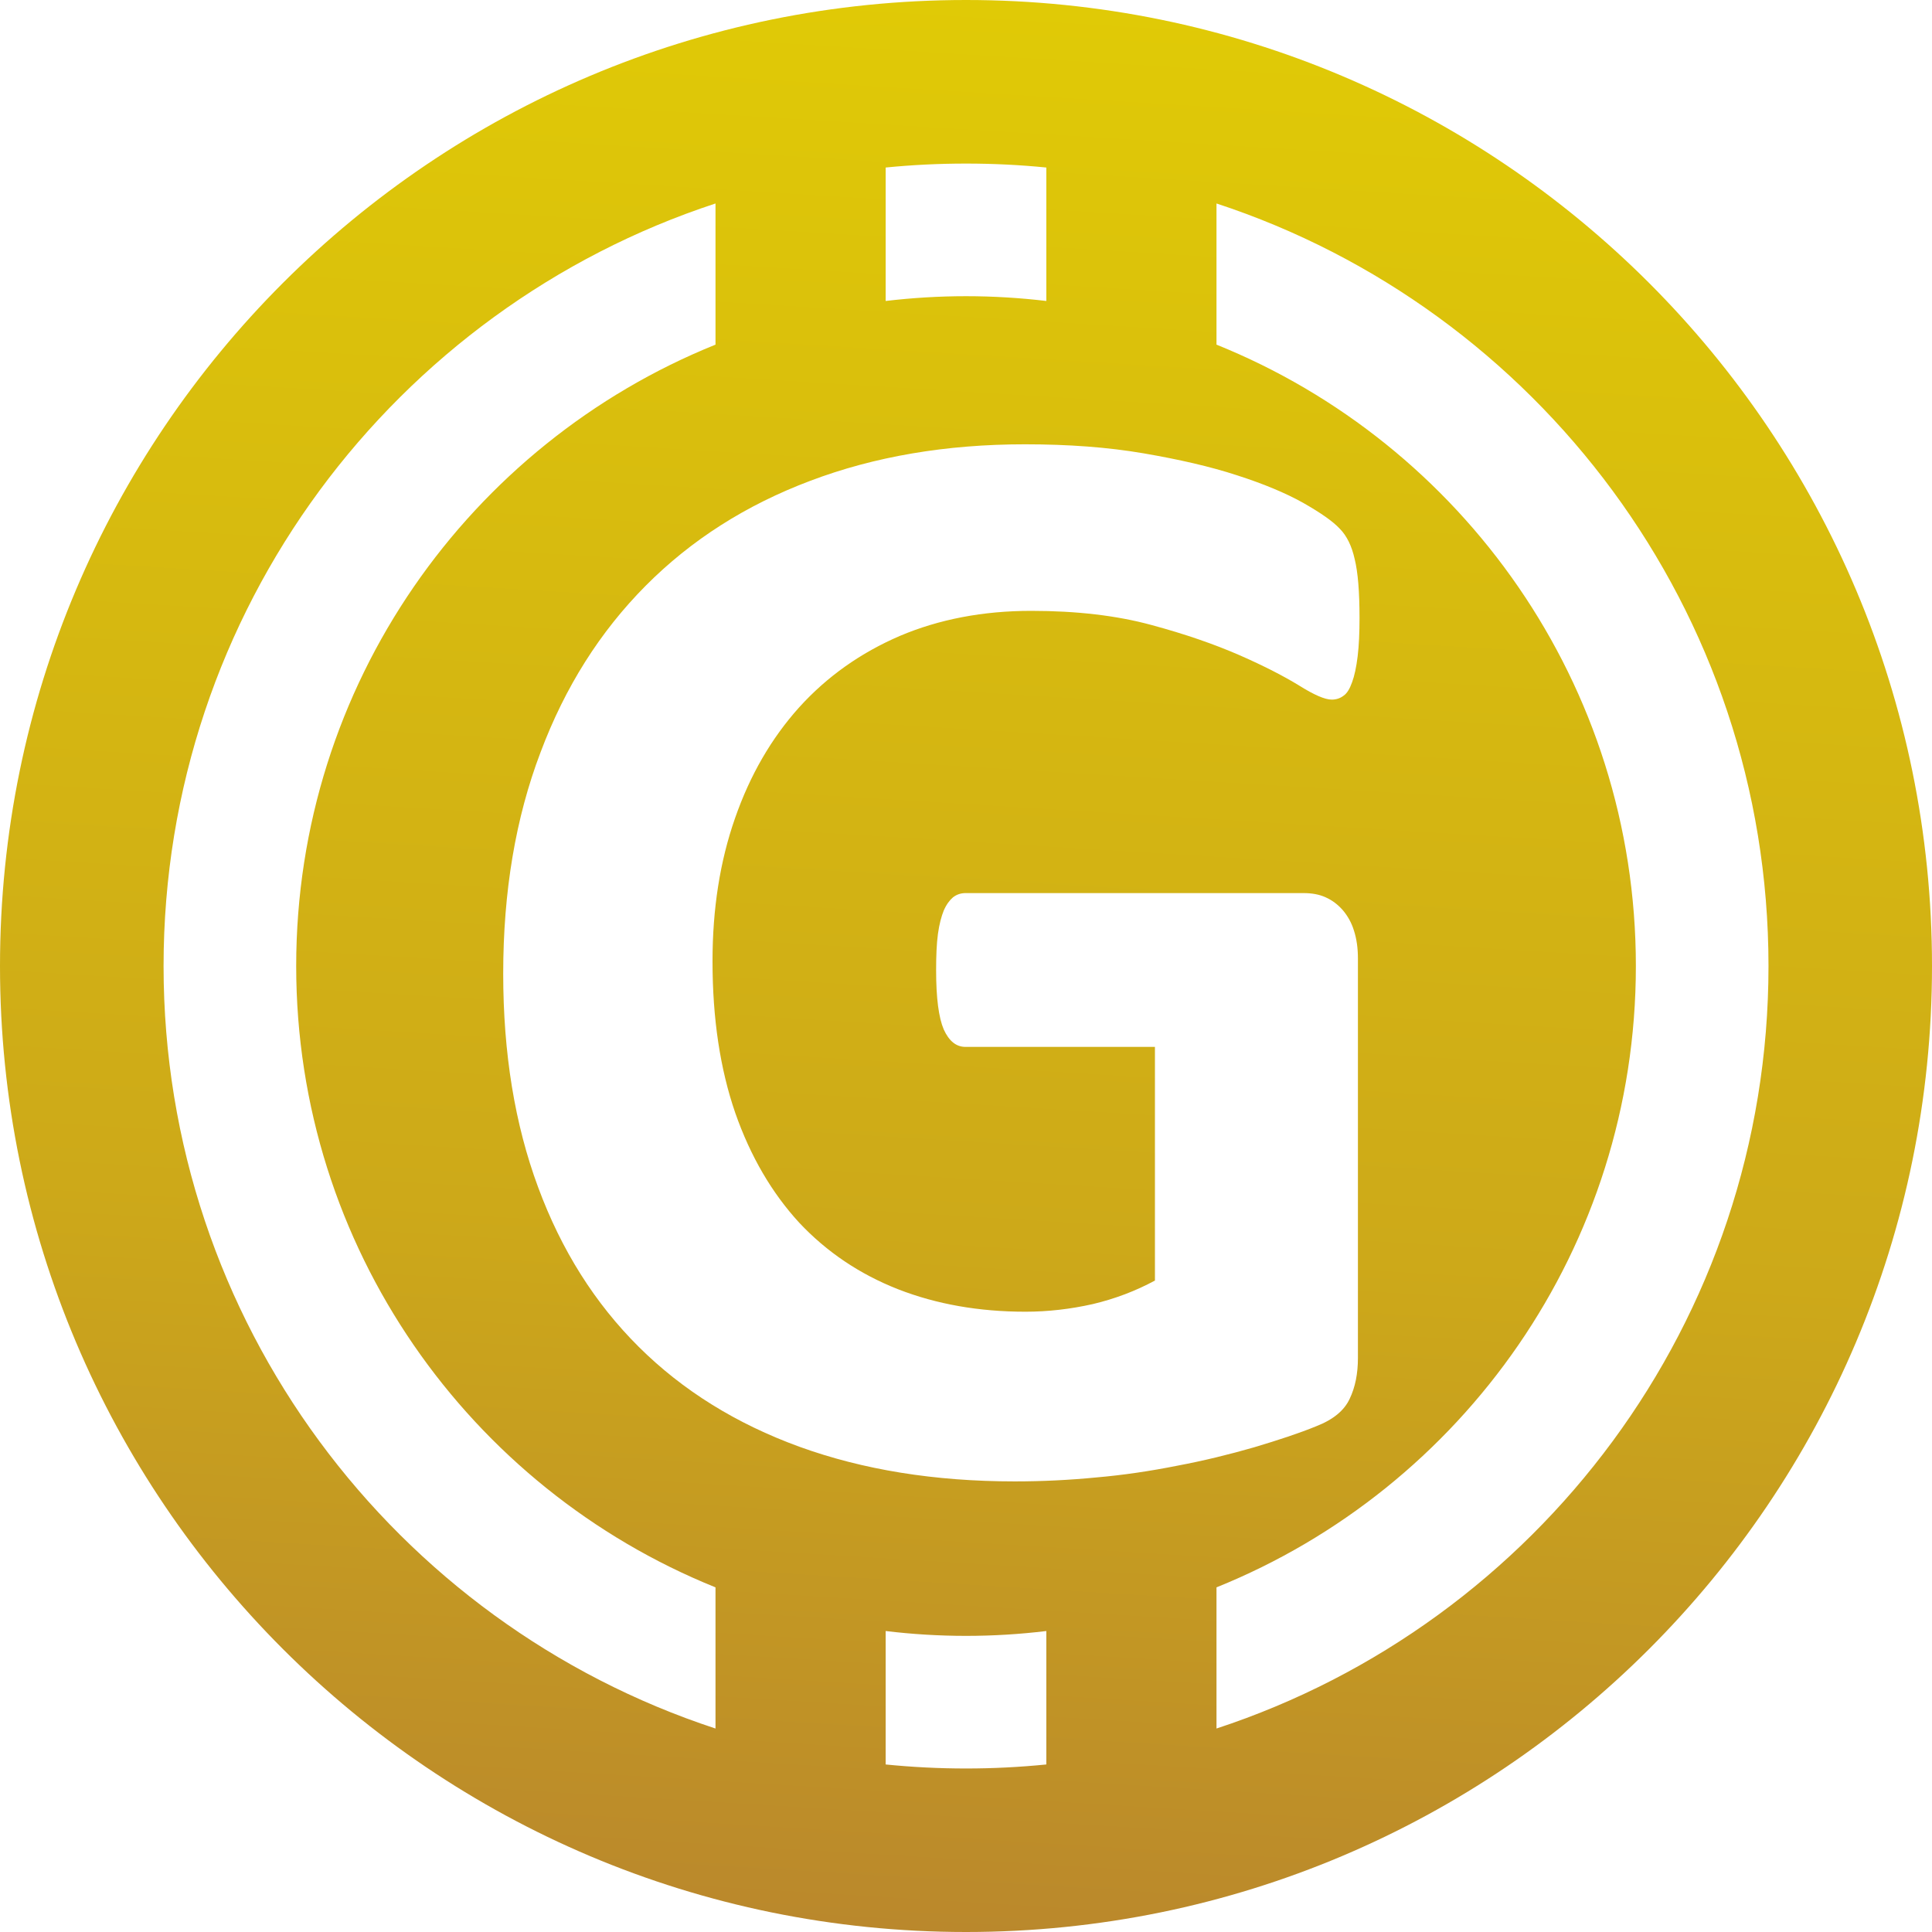 <?xml version="1.0" encoding="UTF-8"?>
<!DOCTYPE svg PUBLIC "-//W3C//DTD SVG 1.1//EN" "http://www.w3.org/Graphics/SVG/1.1/DTD/svg11.dtd">
<!-- Creator: CorelDRAW 2019 (64-Bit) -->
<svg xmlns="http://www.w3.org/2000/svg" xml:space="preserve" width="1533px" height="1533px" version="1.1" style="shape-rendering:geometricPrecision; text-rendering:geometricPrecision; image-rendering:optimizeQuality; fill-rule:evenodd; clip-rule:evenodd"
viewBox="0 0 278.39 278.39"
 xmlns:xlink="http://www.w3.org/1999/xlink"
 xmlns:xodm="http://www.corel.com/coreldraw/odm/2003">
 <defs>
  <style type="text/css">
   <![CDATA[
    .fil0 {fill:url(#id0)}
   ]]>
  </style>
  <linearGradient id="id0" gradientUnits="userSpaceOnUse" x1="130.71" y1="278.13" x2="147.68" y2="0.26">
   <stop offset="0" style="stop-opacity:1; stop-color:#BA882C"/>
   <stop offset="0.361" style="stop-opacity:1; stop-color:#CDA919"/>
   <stop offset="1" style="stop-opacity:1; stop-color:#E0CA06"/>
  </linearGradient>
 </defs>
 <g id="Layer_x0020_1">
  <path class="fil0" d="M139.2 0c76.87,0 139.19,62.32 139.19,139.2 0,76.87 -62.32,139.19 -139.19,139.19 -76.88,0 -139.2,-62.32 -139.2,-139.19 0,-76.88 62.32,-139.2 139.2,-139.2zm56.7 89.01c0,2.13 -0.08,4 -0.27,5.56 -0.19,1.56 -0.46,2.82 -0.8,3.73 -0.34,0.95 -0.72,1.6 -1.22,1.94 -0.49,0.38 -1.07,0.57 -1.71,0.57 -0.99,0 -2.55,-0.68 -4.69,-2.02 -2.17,-1.33 -5.02,-2.81 -8.6,-4.38 -3.58,-1.56 -7.81,-3.04 -12.76,-4.37 -4.95,-1.34 -10.7,-2.02 -17.25,-2.02 -6.97,0 -13.29,1.22 -18.93,3.61 -5.67,2.44 -10.51,5.87 -14.51,10.29 -4,4.45 -7.08,9.75 -9.25,15.99 -2.17,6.21 -3.24,13.06 -3.24,20.6 0,8.27 1.1,15.54 3.28,21.86 2.2,6.29 5.29,11.54 9.21,15.81 3.96,4.22 8.72,7.42 14.24,9.59 5.56,2.17 11.7,3.24 18.36,3.24 3.27,0 6.51,-0.38 9.71,-1.1 3.24,-0.77 6.21,-1.91 8.95,-3.39l0 -33.67 -27.31 0c-1.33,0 -2.36,-0.84 -3.12,-2.51 -0.72,-1.68 -1.1,-4.49 -1.1,-8.53 0,-2.06 0.07,-3.81 0.26,-5.22 0.19,-1.41 0.5,-2.55 0.84,-3.39 0.38,-0.87 0.84,-1.48 1.33,-1.9 0.54,-0.42 1.15,-0.61 1.79,-0.61l48.75 0c1.18,0 2.25,0.19 3.16,0.61 0.95,0.42 1.75,1.03 2.48,1.86 0.68,0.8 1.25,1.79 1.6,2.94 0.38,1.18 0.57,2.51 0.57,3.99l0 57.59c0,2.24 -0.38,4.18 -1.18,5.86 -0.77,1.68 -2.36,3.01 -4.8,3.96 -2.4,0.99 -5.41,1.98 -8.99,3.05 -3.58,1.03 -7.27,1.94 -11.12,2.66 -3.81,0.76 -7.69,1.34 -11.61,1.68 -3.89,0.38 -7.81,0.57 -11.77,0.57 -11.54,0 -21.86,-1.68 -31,-4.99 -9.1,-3.31 -16.83,-8.11 -23.15,-14.39 -6.33,-6.29 -11.16,-13.94 -14.51,-23.01 -3.36,-9.06 -5.03,-19.3 -5.03,-30.77 0,-11.84 1.79,-22.46 5.37,-31.87 3.54,-9.45 8.61,-17.44 15.16,-24.03 6.55,-6.59 14.43,-11.62 23.72,-15.12 9.25,-3.5 19.57,-5.26 30.92,-5.26 6.29,0 11.96,0.42 17.1,1.3 5.11,0.88 9.6,1.9 13.45,3.16 3.8,1.22 7,2.55 9.52,3.96 2.55,1.45 4.3,2.67 5.29,3.73 1.03,1.03 1.75,2.52 2.17,4.42 0.46,1.87 0.69,4.68 0.69,8.42zm-56.7 -46.33c3.91,0 7.78,0.24 11.57,0.69l0 -19.23c-3.8,-0.38 -7.67,-0.57 -11.57,-0.57 -3.91,0 -7.77,0.19 -11.58,0.57l0 19.23c3.8,-0.45 7.66,-0.69 11.58,-0.69zm36.09 6.98c35.42,14.29 60.43,48.99 60.43,89.54 0,40.54 -25.01,75.24 -60.43,89.53l0 20.34c46.18,-15.16 79.54,-58.62 79.54,-109.87 0,-51.26 -33.36,-94.72 -79.54,-109.88l0 20.34zm-24.52 185.36c-3.79,0.46 -7.66,0.7 -11.57,0.7 -3.92,0 -7.78,-0.24 -11.58,-0.7l0 19.23c3.81,0.38 7.67,0.58 11.58,0.58 3.9,0 7.77,-0.2 11.57,-0.58l0 -19.23zm-47.67 -6.29c-35.42,-14.29 -60.42,-48.99 -60.42,-89.53 0,-40.55 25,-75.25 60.42,-89.54l0 -20.34c-46.18,15.16 -79.53,58.62 -79.53,109.88 0,51.25 33.35,94.71 79.53,109.87l0 -20.34z"/>
 </g>
</svg>
